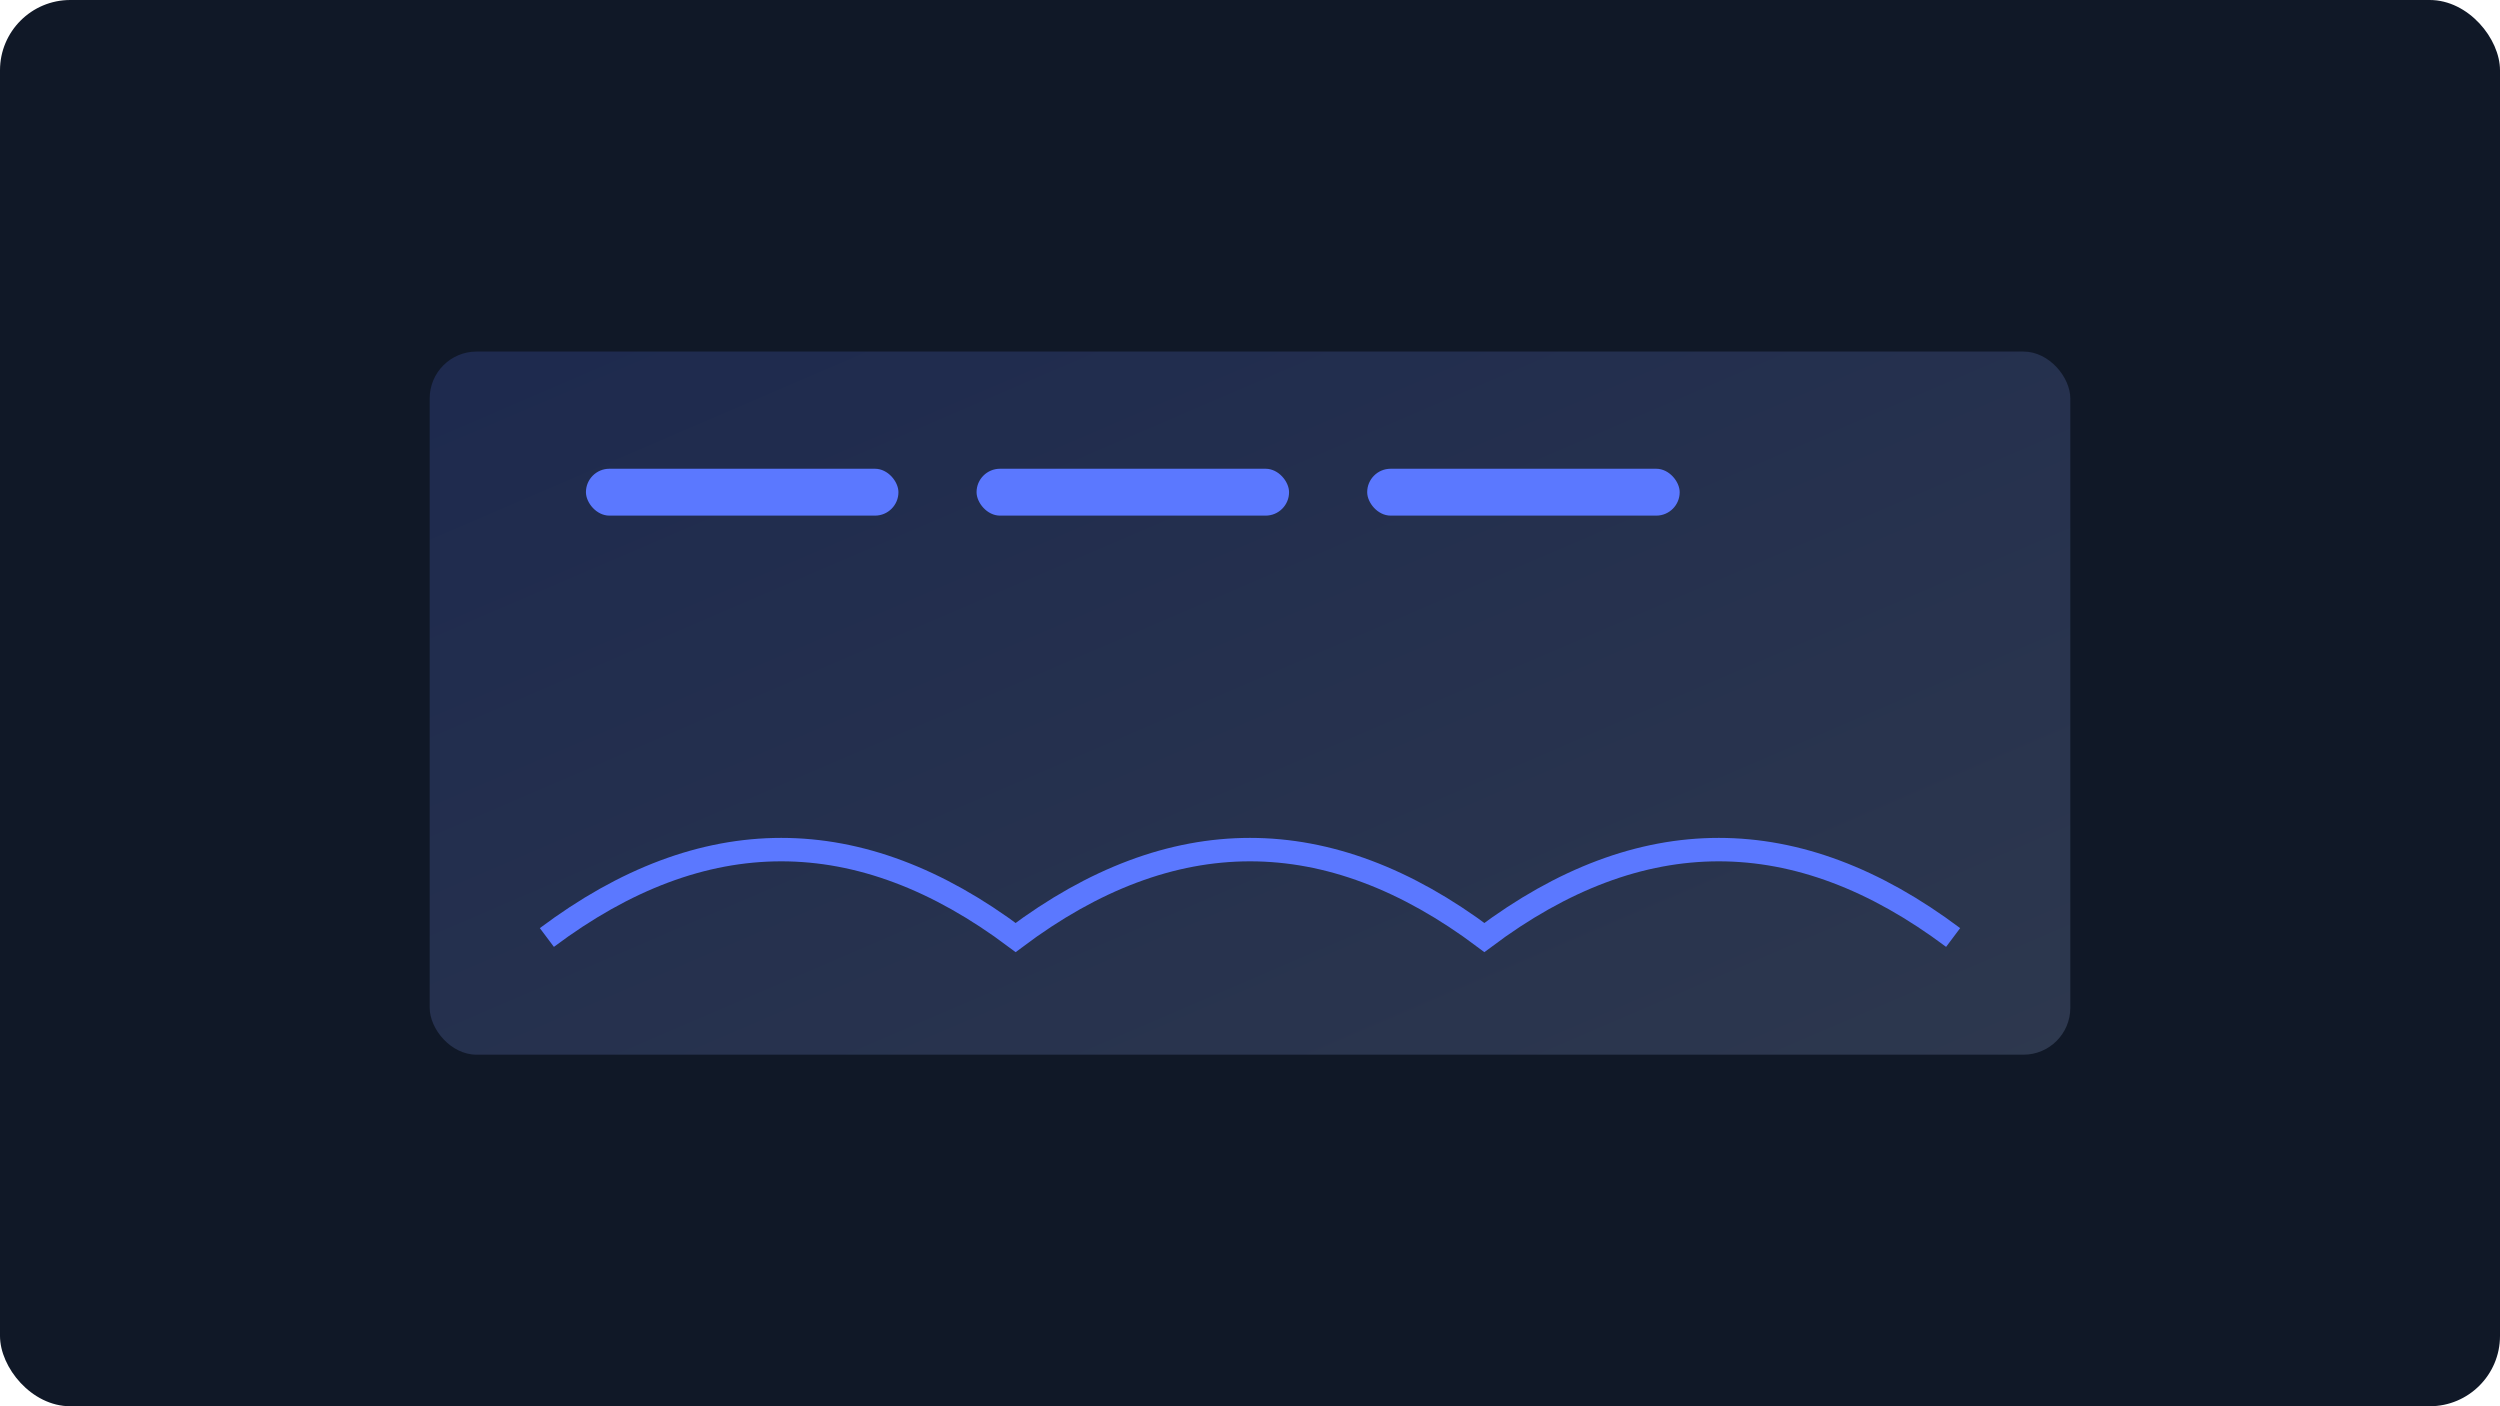 <svg xmlns="http://www.w3.org/2000/svg" viewBox="0 0 640 360">
  <defs>
    <linearGradient id="gr" x1="0" y1="0" x2="1" y2="1">
      <stop offset="0" stop-color="#5B78FF"/>
      <stop offset="1" stop-color="#B3C7FF"/>
    </linearGradient>
  </defs>
  <rect width="640" height="360" rx="18" fill="#101827"/>
  <rect x="110" y="90" width="420" height="180" rx="12" fill="url(#gr)" opacity=".18"/>
  <path d="M140 240c40-30 80-30 120 0 40-30 80-30 120 0 40-30 80-30 120 0" stroke="#5B78FF" stroke-width="6" fill="none"/>
  <rect x="150" y="120" width="80" height="12" rx="6" fill="#5B78FF"/>
  <rect x="250" y="120" width="80" height="12" rx="6" fill="#5B78FF"/>
  <rect x="350" y="120" width="80" height="12" rx="6" fill="#5B78FF"/>
</svg>

